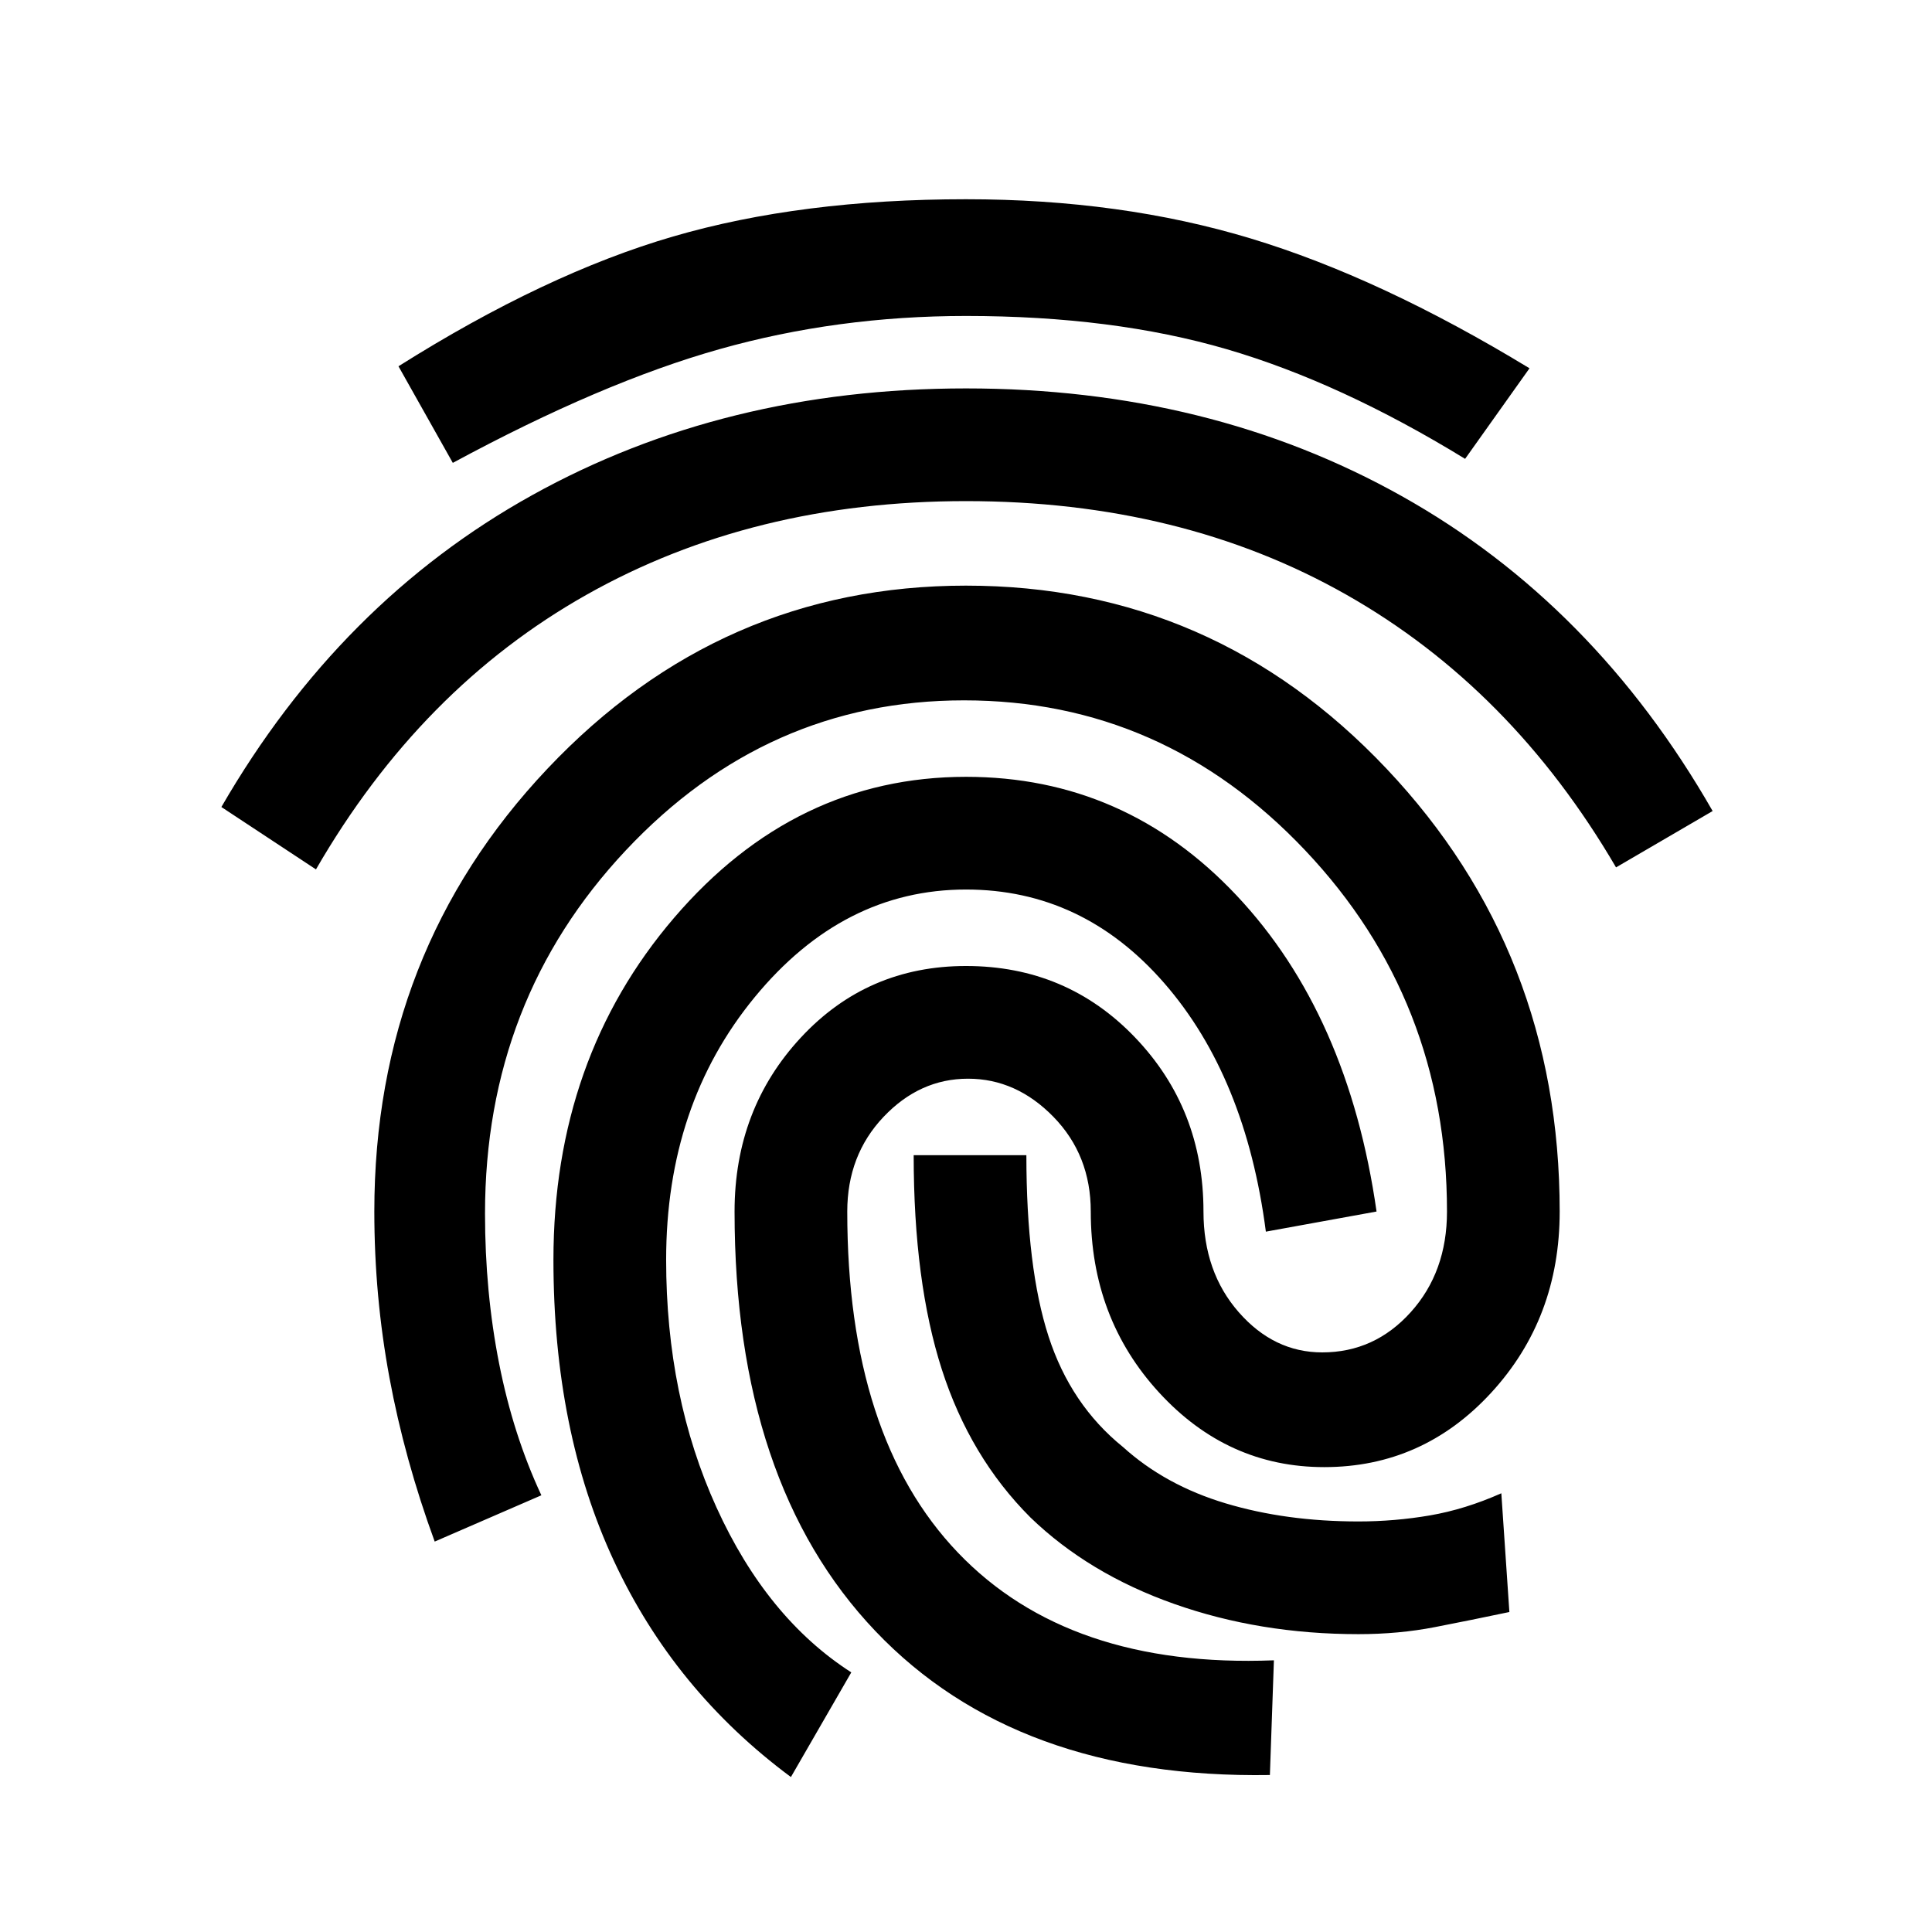 <svg xmlns="http://www.w3.org/2000/svg" height="20" viewBox="0 -960 960 960" width="20"><path d="M480-767q121 0 216.5 53.5T851-557l-48 28q-52-89-134-135.5T480-711q-106 0-188.5 46.5T157-528l-47-31q59-102 154.5-155T480-767Zm0 98q123 0 209 91t86 220q0 53-34 90t-83 37q-48 0-82-37t-34-90q0-28-18.5-47T481-424q-24 0-42 19t-18 47q0 112 55 169.5T633-135l-2 57q-126 2-196-71.5T365-358q0-51 33-86.5t82-35.5q50 0 84 35.5t34 86.5q0 30 17.5 50t41.5 20q26 0 44-20t18-50q0-105-70.5-179.5T479-612q-98 0-168 74.5T241-357q0 39 7 74.5t21 65.5l-53 23q-15-41-22.5-81.5T186-358q0-129 86-220t208-91Zm0-192q77 0 141.5 19.5T760-777l-32 45q-62-38-118.5-54.5T480-803q-64 0-122.5 16.5T225-730l-27-48q73-46 136.5-64.5T480-861Zm0 287q79 0 134.5 59T684-358l-55 10q-10-77-50.5-123.5T480-518q-61 0-105 53.5T331-334q0 68 25 123t67 82l-30 52q-58-43-88-107.5T275-334q0-100 60-170t145-70Zm32 368q-30-30-44-73.5T454-386h56q0 56 11 90t37 55q21 19 51 28t66 9q18 0 35.5-3t35.5-11l4 59q-19 4-37 7.5t-38 3.5q-49 0-91.5-15T512-206Z"/></svg>